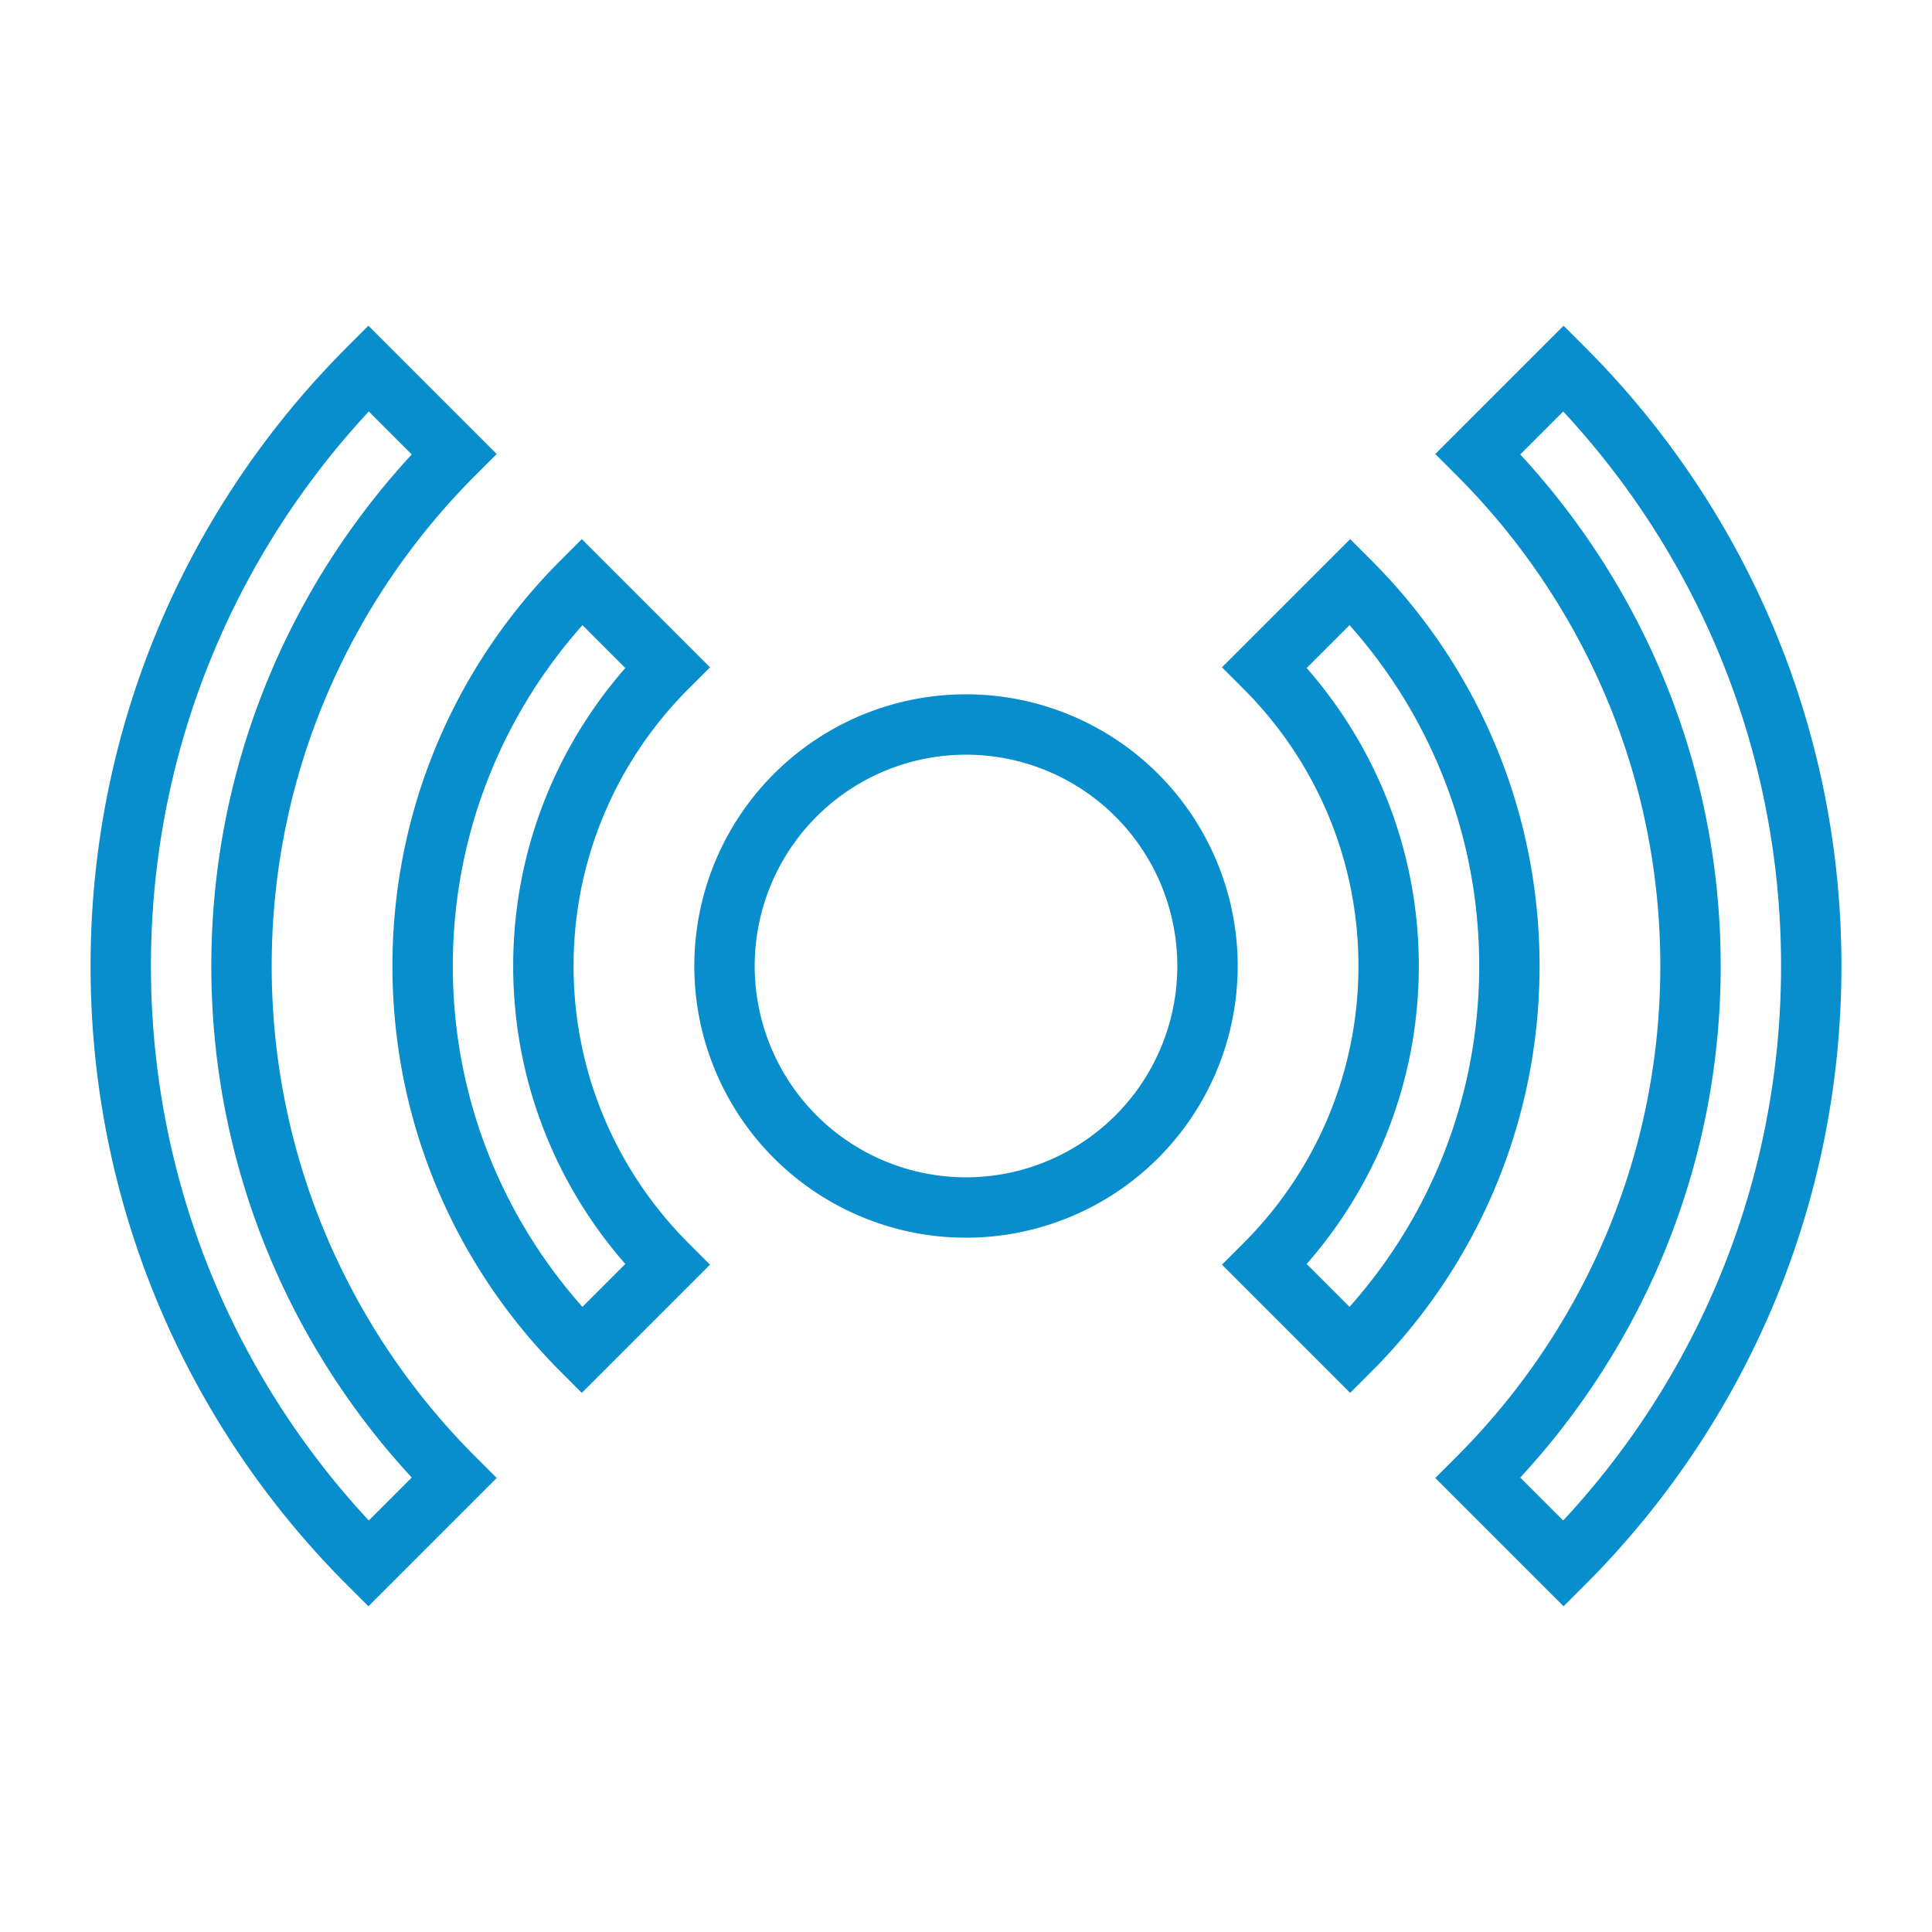 <svg fill="none" stroke="#088dcd" xmlns="http://www.w3.org/2000/svg" viewBox="0 0 32 32" width="18px" height="18px"><path d="M 6.102 6.102 C 3.568 8.635 2 12.134 2 16 C 2 19.866 3.568 23.365 6.102 25.898 L 7.52 24.48 C 5.347 22.307 4 19.308 4 16 C 4 12.692 5.347 9.693 7.52 7.52 L 6.102 6.102 z M 25.898 6.102 L 24.48 7.52 C 26.653 9.693 28 12.692 28 16 C 28 19.308 26.653 22.307 24.48 24.48 L 25.898 25.898 C 28.432 23.365 30 19.866 30 16 C 30 12.134 28.432 8.635 25.898 6.102 z M 9.637 9.637 C 8.008 11.266 7 13.515 7 16 C 7 18.485 8.008 20.734 9.637 22.363 L 11.053 20.947 C 9.785 19.68 9 17.93 9 16 C 9 14.07 9.785 12.32 11.053 11.053 L 9.637 9.637 z M 22.363 9.637 L 20.947 11.053 C 22.215 12.32 23 14.07 23 16 C 23 17.93 22.215 19.68 20.947 20.947 L 22.363 22.363 C 23.992 20.734 25 18.485 25 16 C 25 13.515 23.992 11.266 22.363 9.637 z M 16 12 A 4 4 0 0 0 16 20 A 4 4 0 0 0 16 12 z"></path></svg>